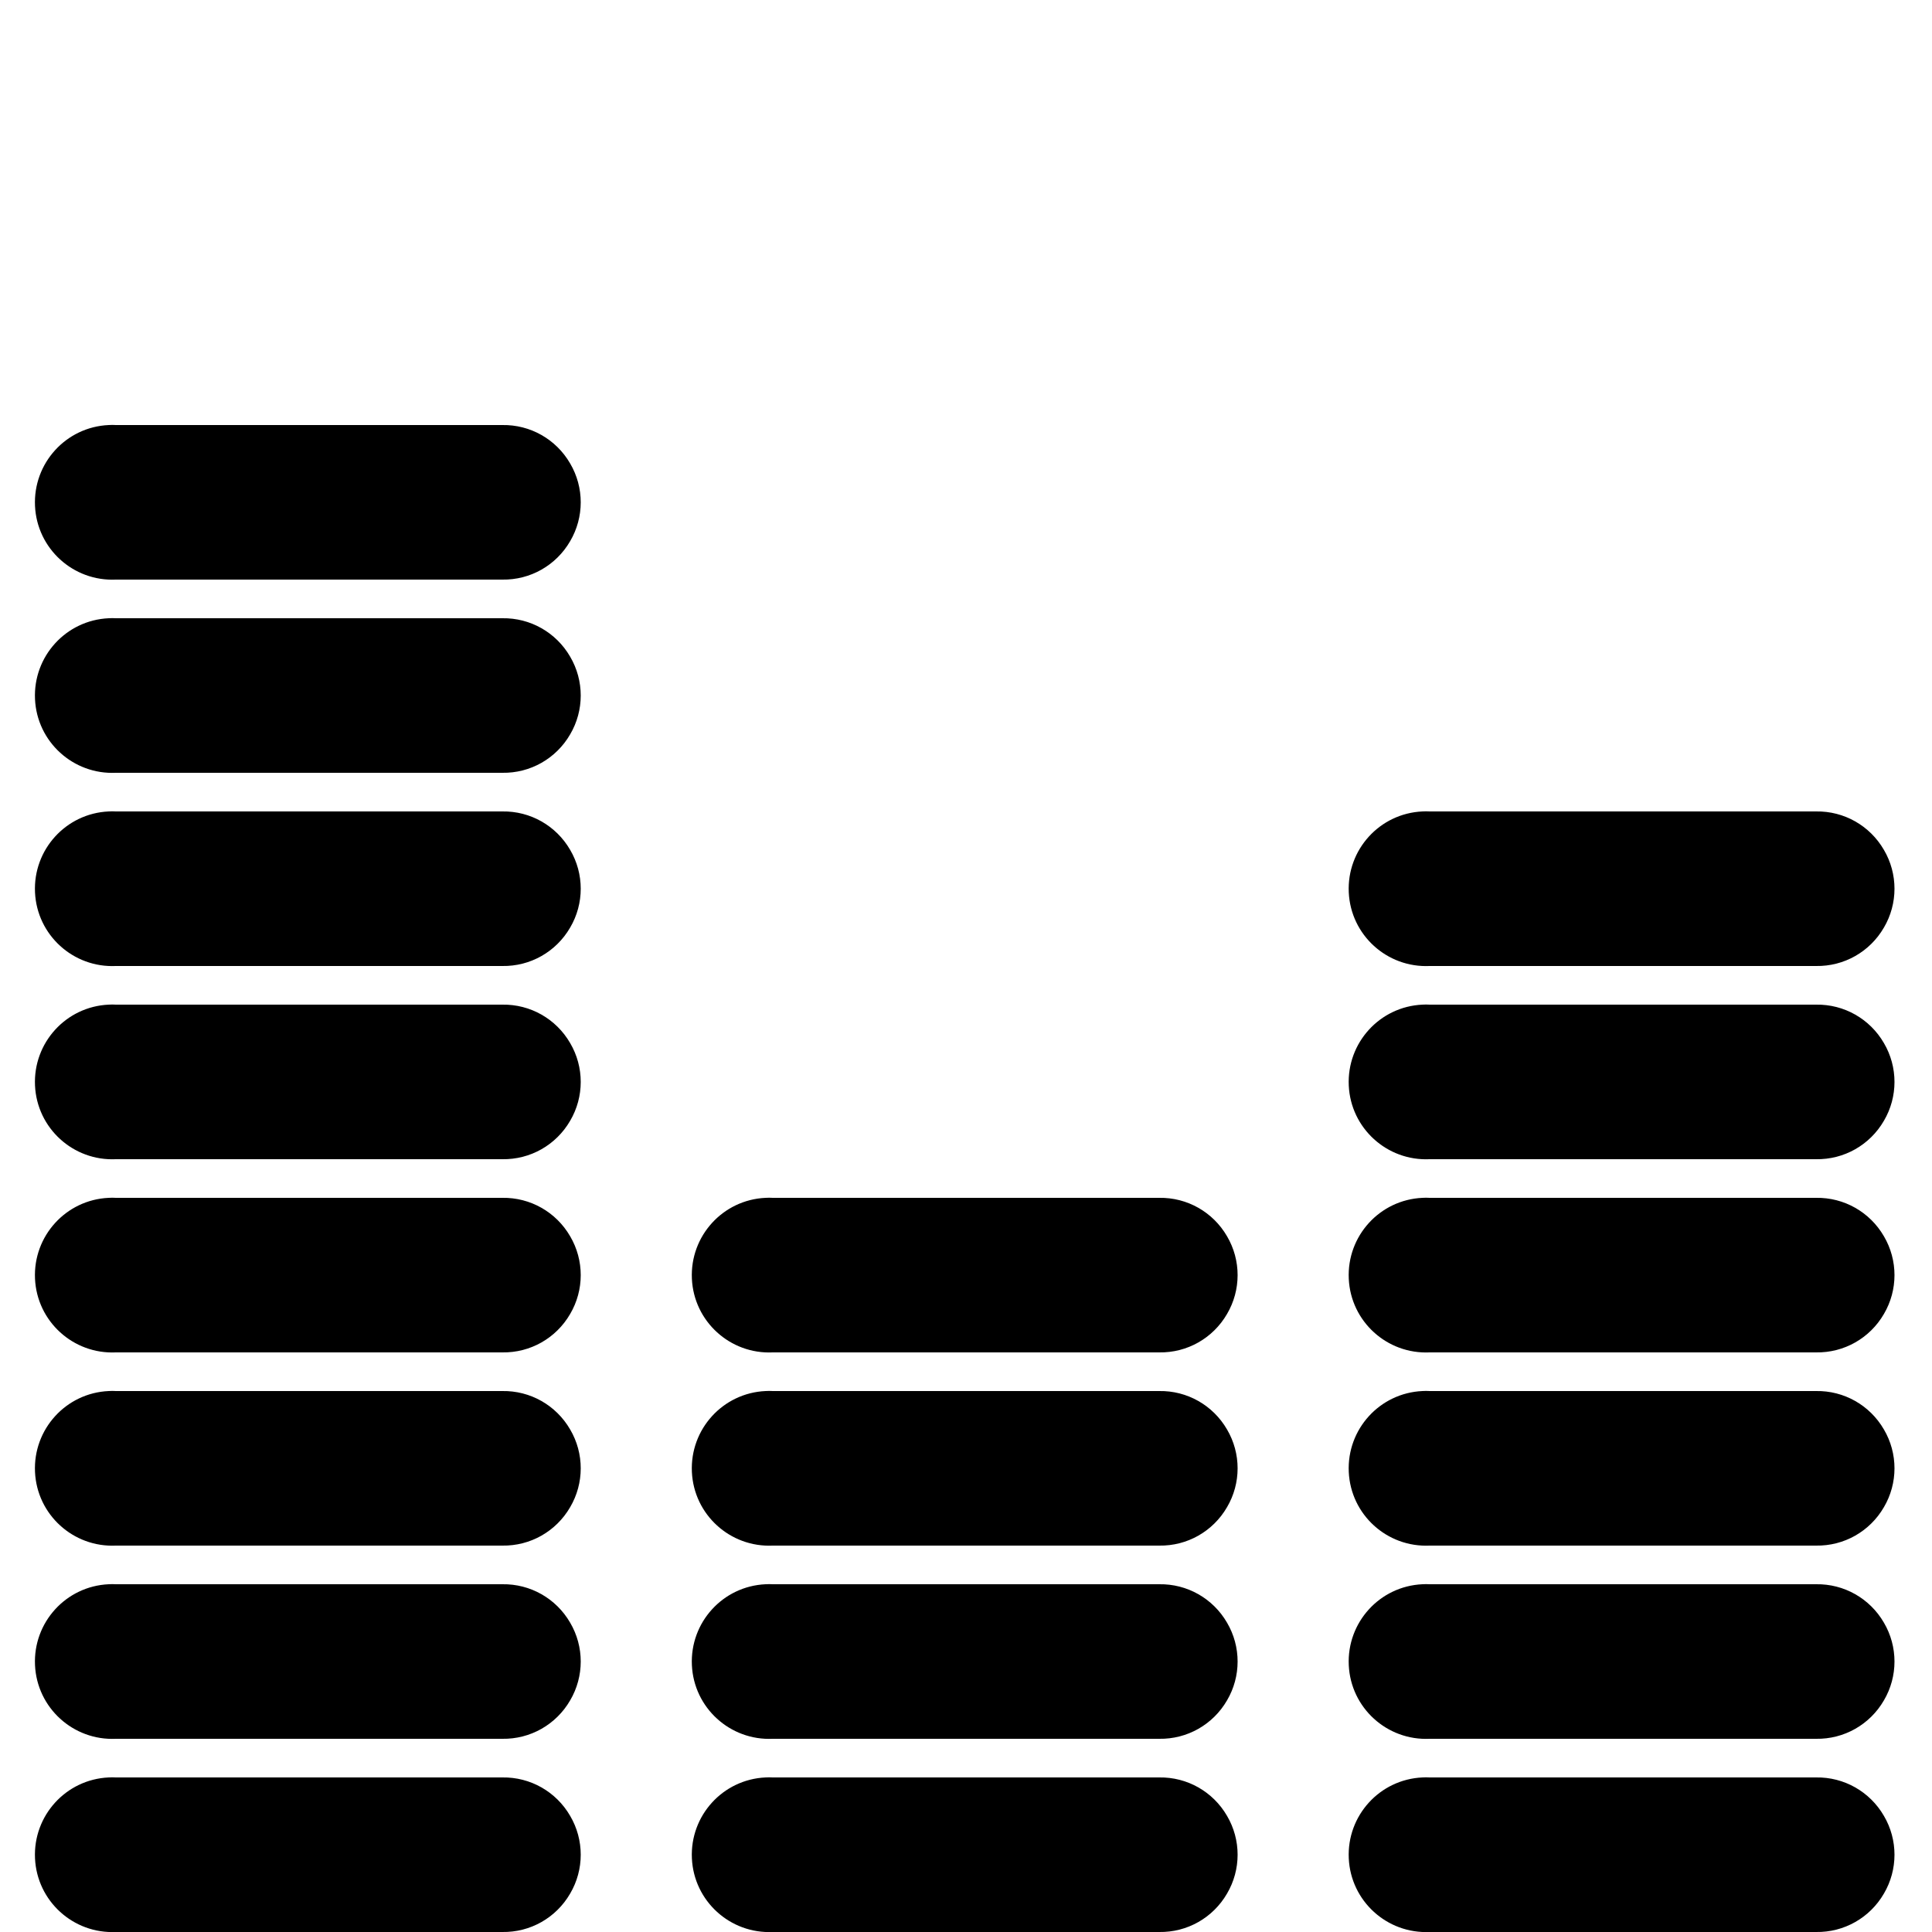 <?xml version="1.0" encoding="UTF-8"?>
<svg xmlns="http://www.w3.org/2000/svg" xmlns:xlink="http://www.w3.org/1999/xlink" viewBox="0 0 50 50" version="1.1" fill="#000000"><g id="surface1" fill="#000000"><path style=" " d="M 2.812 11 C 1.707 11.051 0.855 11.988 0.906 13.094 C 0.957 14.199 1.895 15.051 3 15 L 13 15 C 13.723 15.012 14.391 14.633 14.754 14.008 C 15.121 13.387 15.121 12.613 14.754 11.992 C 14.391 11.367 13.723 10.988 13 11 L 3 11 C 2.938 10.996 2.875 10.996 2.812 11 Z M 2.812 16 C 1.707 16.051 0.855 16.988 0.906 18.094 C 0.957 19.199 1.895 20.051 3 20 L 13 20 C 13.723 20.012 14.391 19.633 14.754 19.008 C 15.121 18.387 15.121 17.613 14.754 16.992 C 14.391 16.367 13.723 15.988 13 16 L 3 16 C 2.938 15.996 2.875 15.996 2.812 16 Z M 2.812 21 C 1.707 21.051 0.855 21.988 0.906 23.094 C 0.957 24.199 1.895 25.051 3 25 L 13 25 C 13.723 25.012 14.391 24.633 14.754 24.008 C 15.121 23.387 15.121 22.613 14.754 21.992 C 14.391 21.367 13.723 20.988 13 21 L 3 21 C 2.938 20.996 2.875 20.996 2.812 21 Z M 36.812 21 C 35.707 21.051 34.855 21.988 34.906 23.094 C 34.957 24.199 35.895 25.051 37 25 L 47 25 C 47.723 25.012 48.391 24.633 48.754 24.008 C 49.121 23.387 49.121 22.613 48.754 21.992 C 48.391 21.367 47.723 20.988 47 21 L 37 21 C 36.938 20.996 36.875 20.996 36.812 21 Z M 2.812 26 C 1.707 26.051 0.855 26.988 0.906 28.094 C 0.957 29.199 1.895 30.051 3 30 L 13 30 C 13.723 30.012 14.391 29.633 14.754 29.008 C 15.121 28.387 15.121 27.613 14.754 26.992 C 14.391 26.367 13.723 25.988 13 26 L 3 26 C 2.938 25.996 2.875 25.996 2.812 26 Z M 36.812 26 C 35.707 26.051 34.855 26.988 34.906 28.094 C 34.957 29.199 35.895 30.051 37 30 L 47 30 C 47.723 30.012 48.391 29.633 48.754 29.008 C 49.121 28.387 49.121 27.613 48.754 26.992 C 48.391 26.367 47.723 25.988 47 26 L 37 26 C 36.938 25.996 36.875 25.996 36.812 26 Z M 2.812 31 C 1.707 31.051 0.855 31.988 0.906 33.094 C 0.957 34.199 1.895 35.051 3 35 L 13 35 C 13.723 35.012 14.391 34.633 14.754 34.008 C 15.121 33.387 15.121 32.613 14.754 31.992 C 14.391 31.367 13.723 30.988 13 31 L 3 31 C 2.938 30.996 2.875 30.996 2.812 31 Z M 19.812 31 C 18.707 31.051 17.855 31.988 17.906 33.094 C 17.957 34.199 18.895 35.051 20 35 L 30 35 C 30.723 35.012 31.391 34.633 31.754 34.008 C 32.121 33.387 32.121 32.613 31.754 31.992 C 31.391 31.367 30.723 30.988 30 31 L 20 31 C 19.938 30.996 19.875 30.996 19.812 31 Z M 36.812 31 C 35.707 31.051 34.855 31.988 34.906 33.094 C 34.957 34.199 35.895 35.051 37 35 L 47 35 C 47.723 35.012 48.391 34.633 48.754 34.008 C 49.121 33.387 49.121 32.613 48.754 31.992 C 48.391 31.367 47.723 30.988 47 31 L 37 31 C 36.938 30.996 36.875 30.996 36.812 31 Z M 2.812 36 C 1.707 36.051 0.855 36.988 0.906 38.094 C 0.957 39.199 1.895 40.051 3 40 L 13 40 C 13.723 40.012 14.391 39.633 14.754 39.008 C 15.121 38.387 15.121 37.613 14.754 36.992 C 14.391 36.367 13.723 35.988 13 36 L 3 36 C 2.938 35.996 2.875 35.996 2.812 36 Z M 19.812 36 C 18.707 36.051 17.855 36.988 17.906 38.094 C 17.957 39.199 18.895 40.051 20 40 L 30 40 C 30.723 40.012 31.391 39.633 31.754 39.008 C 32.121 38.387 32.121 37.613 31.754 36.992 C 31.391 36.367 30.723 35.988 30 36 L 20 36 C 19.938 35.996 19.875 35.996 19.812 36 Z M 36.812 36 C 35.707 36.051 34.855 36.988 34.906 38.094 C 34.957 39.199 35.895 40.051 37 40 L 47 40 C 47.723 40.012 48.391 39.633 48.754 39.008 C 49.121 38.387 49.121 37.613 48.754 36.992 C 48.391 36.367 47.723 35.988 47 36 L 37 36 C 36.938 35.996 36.875 35.996 36.812 36 Z M 2.812 41 C 1.707 41.051 0.855 41.988 0.906 43.094 C 0.957 44.199 1.895 45.051 3 45 L 13 45 C 13.723 45.012 14.391 44.633 14.754 44.008 C 15.121 43.387 15.121 42.613 14.754 41.992 C 14.391 41.367 13.723 40.988 13 41 L 3 41 C 2.938 40.996 2.875 40.996 2.812 41 Z M 19.812 41 C 18.707 41.051 17.855 41.988 17.906 43.094 C 17.957 44.199 18.895 45.051 20 45 L 30 45 C 30.723 45.012 31.391 44.633 31.754 44.008 C 32.121 43.387 32.121 42.613 31.754 41.992 C 31.391 41.367 30.723 40.988 30 41 L 20 41 C 19.938 40.996 19.875 40.996 19.812 41 Z M 36.812 41 C 35.707 41.051 34.855 41.988 34.906 43.094 C 34.957 44.199 35.895 45.051 37 45 L 47 45 C 47.723 45.012 48.391 44.633 48.754 44.008 C 49.121 43.387 49.121 42.613 48.754 41.992 C 48.391 41.367 47.723 40.988 47 41 L 37 41 C 36.938 40.996 36.875 40.996 36.812 41 Z M 2.812 46 C 1.707 46.051 0.855 46.988 0.906 48.094 C 0.957 49.199 1.895 50.051 3 50 L 13 50 C 13.723 50.012 14.391 49.633 14.754 49.008 C 15.121 48.387 15.121 47.613 14.754 46.992 C 14.391 46.367 13.723 45.988 13 46 L 3 46 C 2.938 45.996 2.875 45.996 2.812 46 Z M 19.812 46 C 18.707 46.051 17.855 46.988 17.906 48.094 C 17.957 49.199 18.895 50.051 20 50 L 30 50 C 30.723 50.012 31.391 49.633 31.754 49.008 C 32.121 48.387 32.121 47.613 31.754 46.992 C 31.391 46.367 30.723 45.988 30 46 L 20 46 C 19.938 45.996 19.875 45.996 19.812 46 Z M 36.812 46 C 35.707 46.051 34.855 46.988 34.906 48.094 C 34.957 49.199 35.895 50.051 37 50 L 47 50 C 47.723 50.012 48.391 49.633 48.754 49.008 C 49.121 48.387 49.121 47.613 48.754 46.992 C 48.391 46.367 47.723 45.988 47 46 L 37 46 C 36.938 45.996 36.875 45.996 36.812 46 Z " fill="#000000"/></g></svg>

